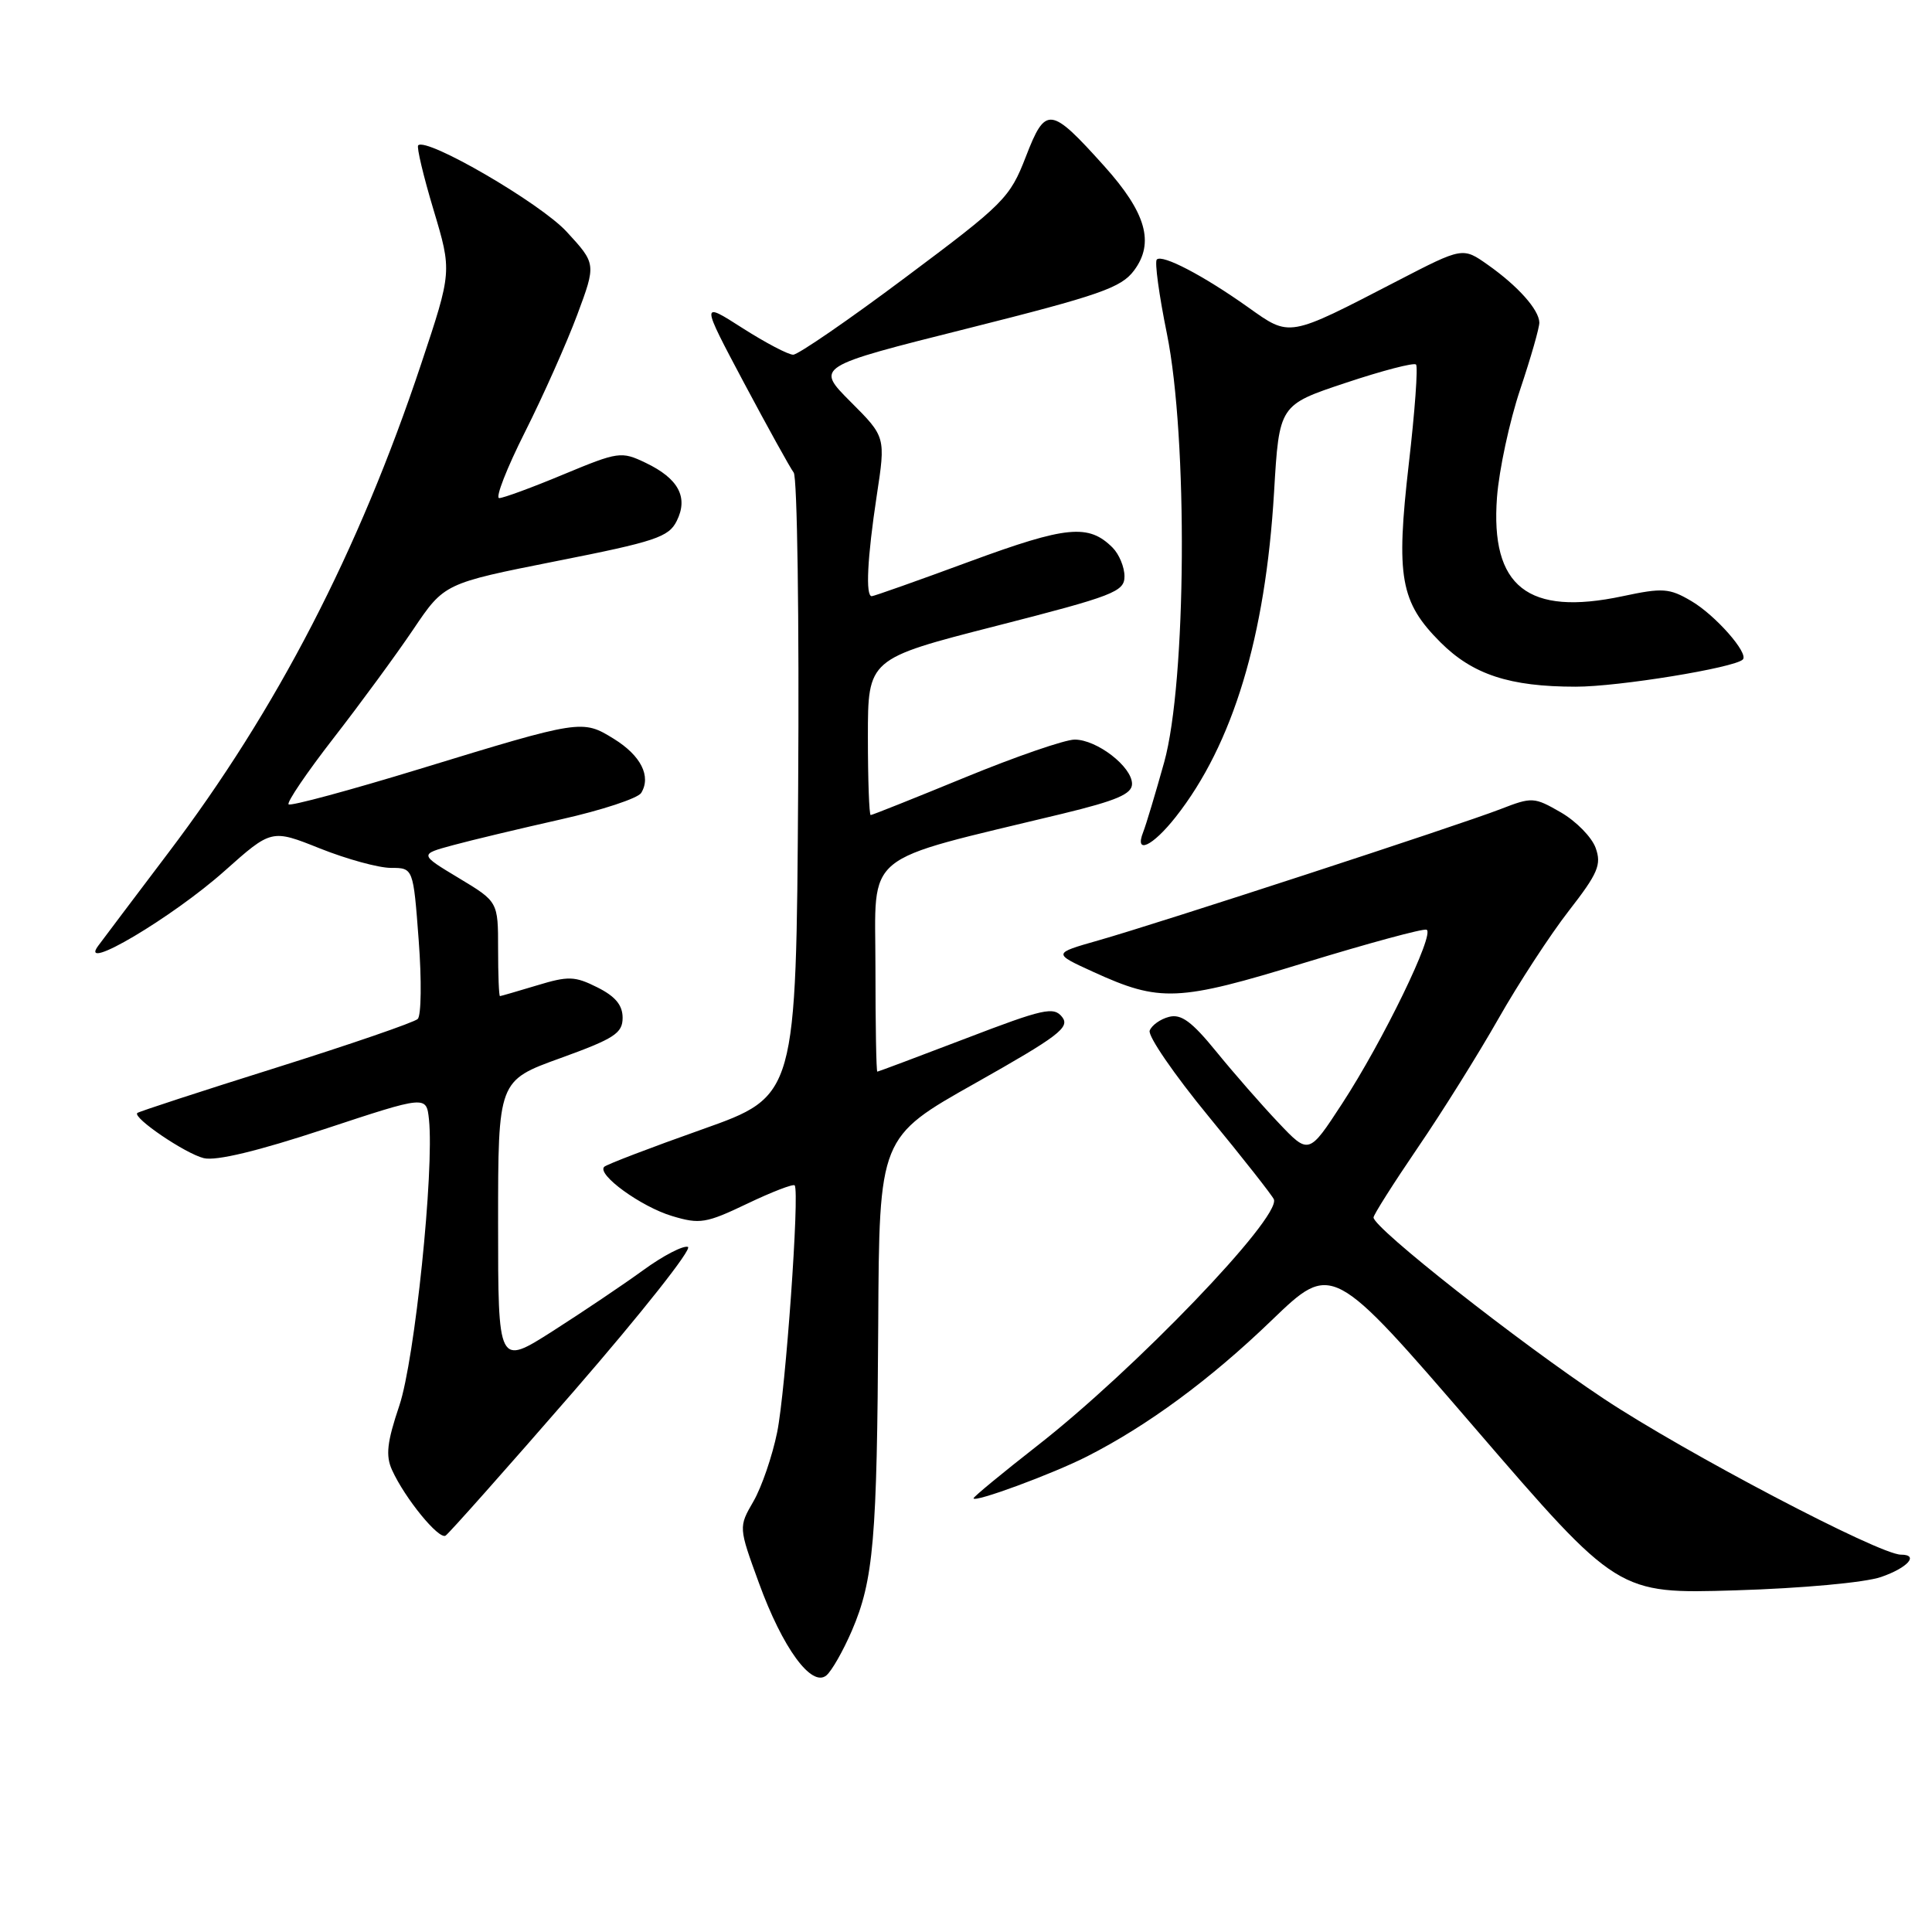 <?xml version="1.0" encoding="UTF-8" standalone="no"?>
<!DOCTYPE svg PUBLIC "-//W3C//DTD SVG 1.1//EN" "http://www.w3.org/Graphics/SVG/1.1/DTD/svg11.dtd" >
<svg xmlns="http://www.w3.org/2000/svg" xmlns:xlink="http://www.w3.org/1999/xlink" version="1.1" viewBox="0 0 256 256">
 <g >
 <path fill="currentColor"
d=" M 112.87 216.09 C 115.76 209.37 116.22 203.94 116.37 175.48 C 116.50 150.69 116.50 150.69 129.24 143.52 C 140.28 137.29 141.81 136.13 140.74 134.76 C 139.63 133.35 138.28 133.65 128.00 137.59 C 121.67 140.01 116.39 141.99 116.25 142.00 C 116.11 142.00 116.00 135.75 116.00 128.11 C 116.00 112.58 113.85 114.34 140.75 107.83 C 147.97 106.08 150.00 105.21 150.00 103.87 C 150.00 101.59 145.34 98.00 142.40 98.00 C 141.12 98.00 134.59 100.25 127.90 103.00 C 121.21 105.75 115.57 108.00 115.37 108.00 C 115.17 108.00 115.00 103.34 115.00 97.65 C 115.00 87.29 115.00 87.29 132.00 82.94 C 147.60 78.95 149.00 78.40 149.00 76.37 C 149.00 75.14 148.29 73.44 147.43 72.57 C 144.25 69.39 141.35 69.67 128.52 74.39 C 121.64 76.93 115.79 79.00 115.51 79.00 C 114.67 79.00 114.92 73.95 116.17 65.69 C 117.36 57.89 117.36 57.89 112.71 53.24 C 108.06 48.58 108.06 48.58 128.18 43.53 C 145.68 39.13 148.56 38.13 150.26 35.85 C 153.01 32.18 151.87 28.18 146.31 22.00 C 139.18 14.07 138.55 13.99 135.93 20.76 C 133.81 26.24 133.05 26.99 119.99 36.75 C 112.46 42.39 105.75 47.00 105.10 47.00 C 104.44 47.00 101.42 45.41 98.38 43.47 C 92.85 39.93 92.85 39.93 98.58 50.72 C 101.74 56.65 104.70 62.00 105.17 62.62 C 105.64 63.23 105.91 82.07 105.76 104.48 C 105.50 145.23 105.50 145.23 93.06 149.64 C 86.22 152.06 80.37 154.30 80.06 154.61 C 79.05 155.62 84.94 159.90 89.05 161.13 C 92.73 162.24 93.56 162.10 99.02 159.49 C 102.30 157.92 105.12 156.84 105.30 157.07 C 105.97 157.94 104.10 184.23 102.98 189.77 C 102.34 192.92 100.93 197.04 99.84 198.93 C 97.86 202.35 97.86 202.35 100.56 209.75 C 103.70 218.38 107.54 223.63 109.50 222.00 C 110.21 221.41 111.72 218.75 112.87 216.09 Z  M 249.25 208.96 C 252.79 207.74 254.33 206.00 251.88 206.00 C 249.02 206.00 223.27 192.48 212.50 185.33 C 201.18 177.81 182.00 162.71 182.00 161.32 C 182.00 160.97 184.63 156.82 187.85 152.09 C 191.08 147.37 195.88 139.68 198.54 135.00 C 201.20 130.32 205.39 123.89 207.86 120.71 C 211.75 115.71 212.23 114.57 211.43 112.35 C 210.92 110.93 208.85 108.82 206.83 107.65 C 203.27 105.60 203.01 105.59 198.83 107.21 C 193.40 109.32 153.57 122.33 145.50 124.62 C 139.50 126.33 139.50 126.33 144.84 128.77 C 153.72 132.83 156.05 132.73 172.93 127.55 C 181.30 124.99 188.55 123.02 189.02 123.19 C 190.21 123.61 183.23 137.98 177.83 146.25 C 173.42 153.01 173.42 153.01 169.39 148.75 C 167.17 146.41 163.47 142.18 161.17 139.35 C 157.92 135.36 156.51 134.32 154.90 134.74 C 153.76 135.03 152.61 135.85 152.34 136.56 C 152.07 137.26 155.59 142.39 160.17 147.96 C 164.75 153.53 168.63 158.47 168.80 158.93 C 169.66 161.40 150.37 181.48 137.44 191.57 C 132.80 195.20 129.00 198.33 129.00 198.53 C 129.00 199.17 139.45 195.32 144.05 192.98 C 152.07 188.90 160.37 182.79 168.50 174.95 C 176.50 167.25 176.50 167.25 195.43 189.22 C 214.37 211.20 214.37 211.20 229.93 210.73 C 238.80 210.46 247.11 209.70 249.25 208.96 Z  M 76.08 184.29 C 85.00 174.01 91.79 165.43 91.15 165.22 C 90.52 165.01 87.86 166.39 85.25 168.29 C 82.64 170.19 77.24 173.82 73.25 176.37 C 66.00 180.99 66.00 180.99 66.00 162.09 C 66.00 143.19 66.00 143.19 74.25 140.21 C 81.41 137.62 82.50 136.91 82.50 134.86 C 82.50 133.18 81.53 132.02 79.15 130.83 C 76.16 129.33 75.30 129.31 71.15 130.57 C 68.59 131.34 66.39 131.98 66.25 131.99 C 66.11 132.00 66.00 129.18 66.00 125.74 C 66.00 119.48 66.00 119.48 60.78 116.34 C 55.56 113.20 55.56 113.20 60.03 111.99 C 62.49 111.32 68.92 109.79 74.33 108.57 C 79.73 107.36 84.52 105.78 84.96 105.07 C 86.31 102.87 84.93 100.12 81.34 97.90 C 77.16 95.32 77.01 95.34 55.61 101.89 C 46.32 104.73 38.51 106.84 38.24 106.58 C 37.98 106.31 40.66 102.36 44.20 97.80 C 47.75 93.23 52.50 86.75 54.76 83.40 C 58.87 77.30 58.87 77.30 73.67 74.36 C 86.84 71.76 88.61 71.17 89.67 69.03 C 91.24 65.89 89.90 63.40 85.54 61.32 C 82.32 59.78 81.94 59.84 74.67 62.86 C 70.53 64.59 66.69 66.00 66.15 66.00 C 65.60 66.00 67.14 62.06 69.56 57.25 C 71.98 52.44 75.09 45.45 76.48 41.73 C 79.00 34.96 79.00 34.96 75.08 30.70 C 71.59 26.91 56.52 18.15 55.41 19.26 C 55.19 19.48 56.10 23.33 57.45 27.82 C 59.89 35.97 59.89 35.97 55.80 48.24 C 47.54 73.03 36.67 94.05 22.29 113.02 C 18.01 118.68 13.83 124.22 13.00 125.34 C 10.32 128.99 22.86 121.55 29.74 115.42 C 35.98 109.86 35.98 109.86 42.41 112.43 C 45.95 113.84 50.17 115.00 51.80 115.00 C 54.76 115.00 54.76 115.00 55.48 124.60 C 55.88 129.88 55.82 134.57 55.35 135.02 C 54.88 135.47 46.40 138.39 36.51 141.50 C 26.61 144.61 18.37 147.30 18.19 147.48 C 17.56 148.11 24.55 152.86 27.00 153.46 C 28.63 153.86 34.19 152.52 43.00 149.61 C 56.50 145.15 56.50 145.15 56.84 148.33 C 57.55 155.11 54.96 180.18 52.91 186.26 C 51.28 191.10 51.08 192.88 51.95 194.79 C 53.66 198.55 58.14 204.03 59.04 203.48 C 59.48 203.20 67.15 194.57 76.08 184.29 Z  M 155.79 108.25 C 163.37 98.62 167.68 84.38 168.82 65.21 C 169.50 53.66 169.50 53.66 178.31 50.73 C 183.16 49.11 187.35 48.02 187.63 48.30 C 187.91 48.57 187.48 54.51 186.67 61.49 C 184.95 76.46 185.54 79.78 190.88 85.12 C 195.15 89.38 200.03 90.99 208.79 90.99 C 214.41 91.00 229.82 88.49 230.93 87.39 C 231.76 86.58 227.28 81.49 224.09 79.63 C 221.20 77.93 220.31 77.87 215.01 79.00 C 202.44 81.67 197.47 77.75 198.36 65.88 C 198.64 62.24 200.02 55.82 201.43 51.61 C 202.84 47.40 203.99 43.40 203.97 42.73 C 203.92 41.03 201.13 37.90 197.16 35.10 C 193.82 32.74 193.82 32.74 185.16 37.22 C 170.57 44.77 170.99 44.70 165.36 40.70 C 159.46 36.51 154.01 33.66 153.28 34.39 C 152.98 34.69 153.58 39.11 154.62 44.21 C 157.42 58.03 157.21 90.40 154.26 101.00 C 153.11 105.12 151.86 109.29 151.48 110.25 C 150.28 113.29 152.71 112.16 155.79 108.25 Z "/>
</g>
</svg>